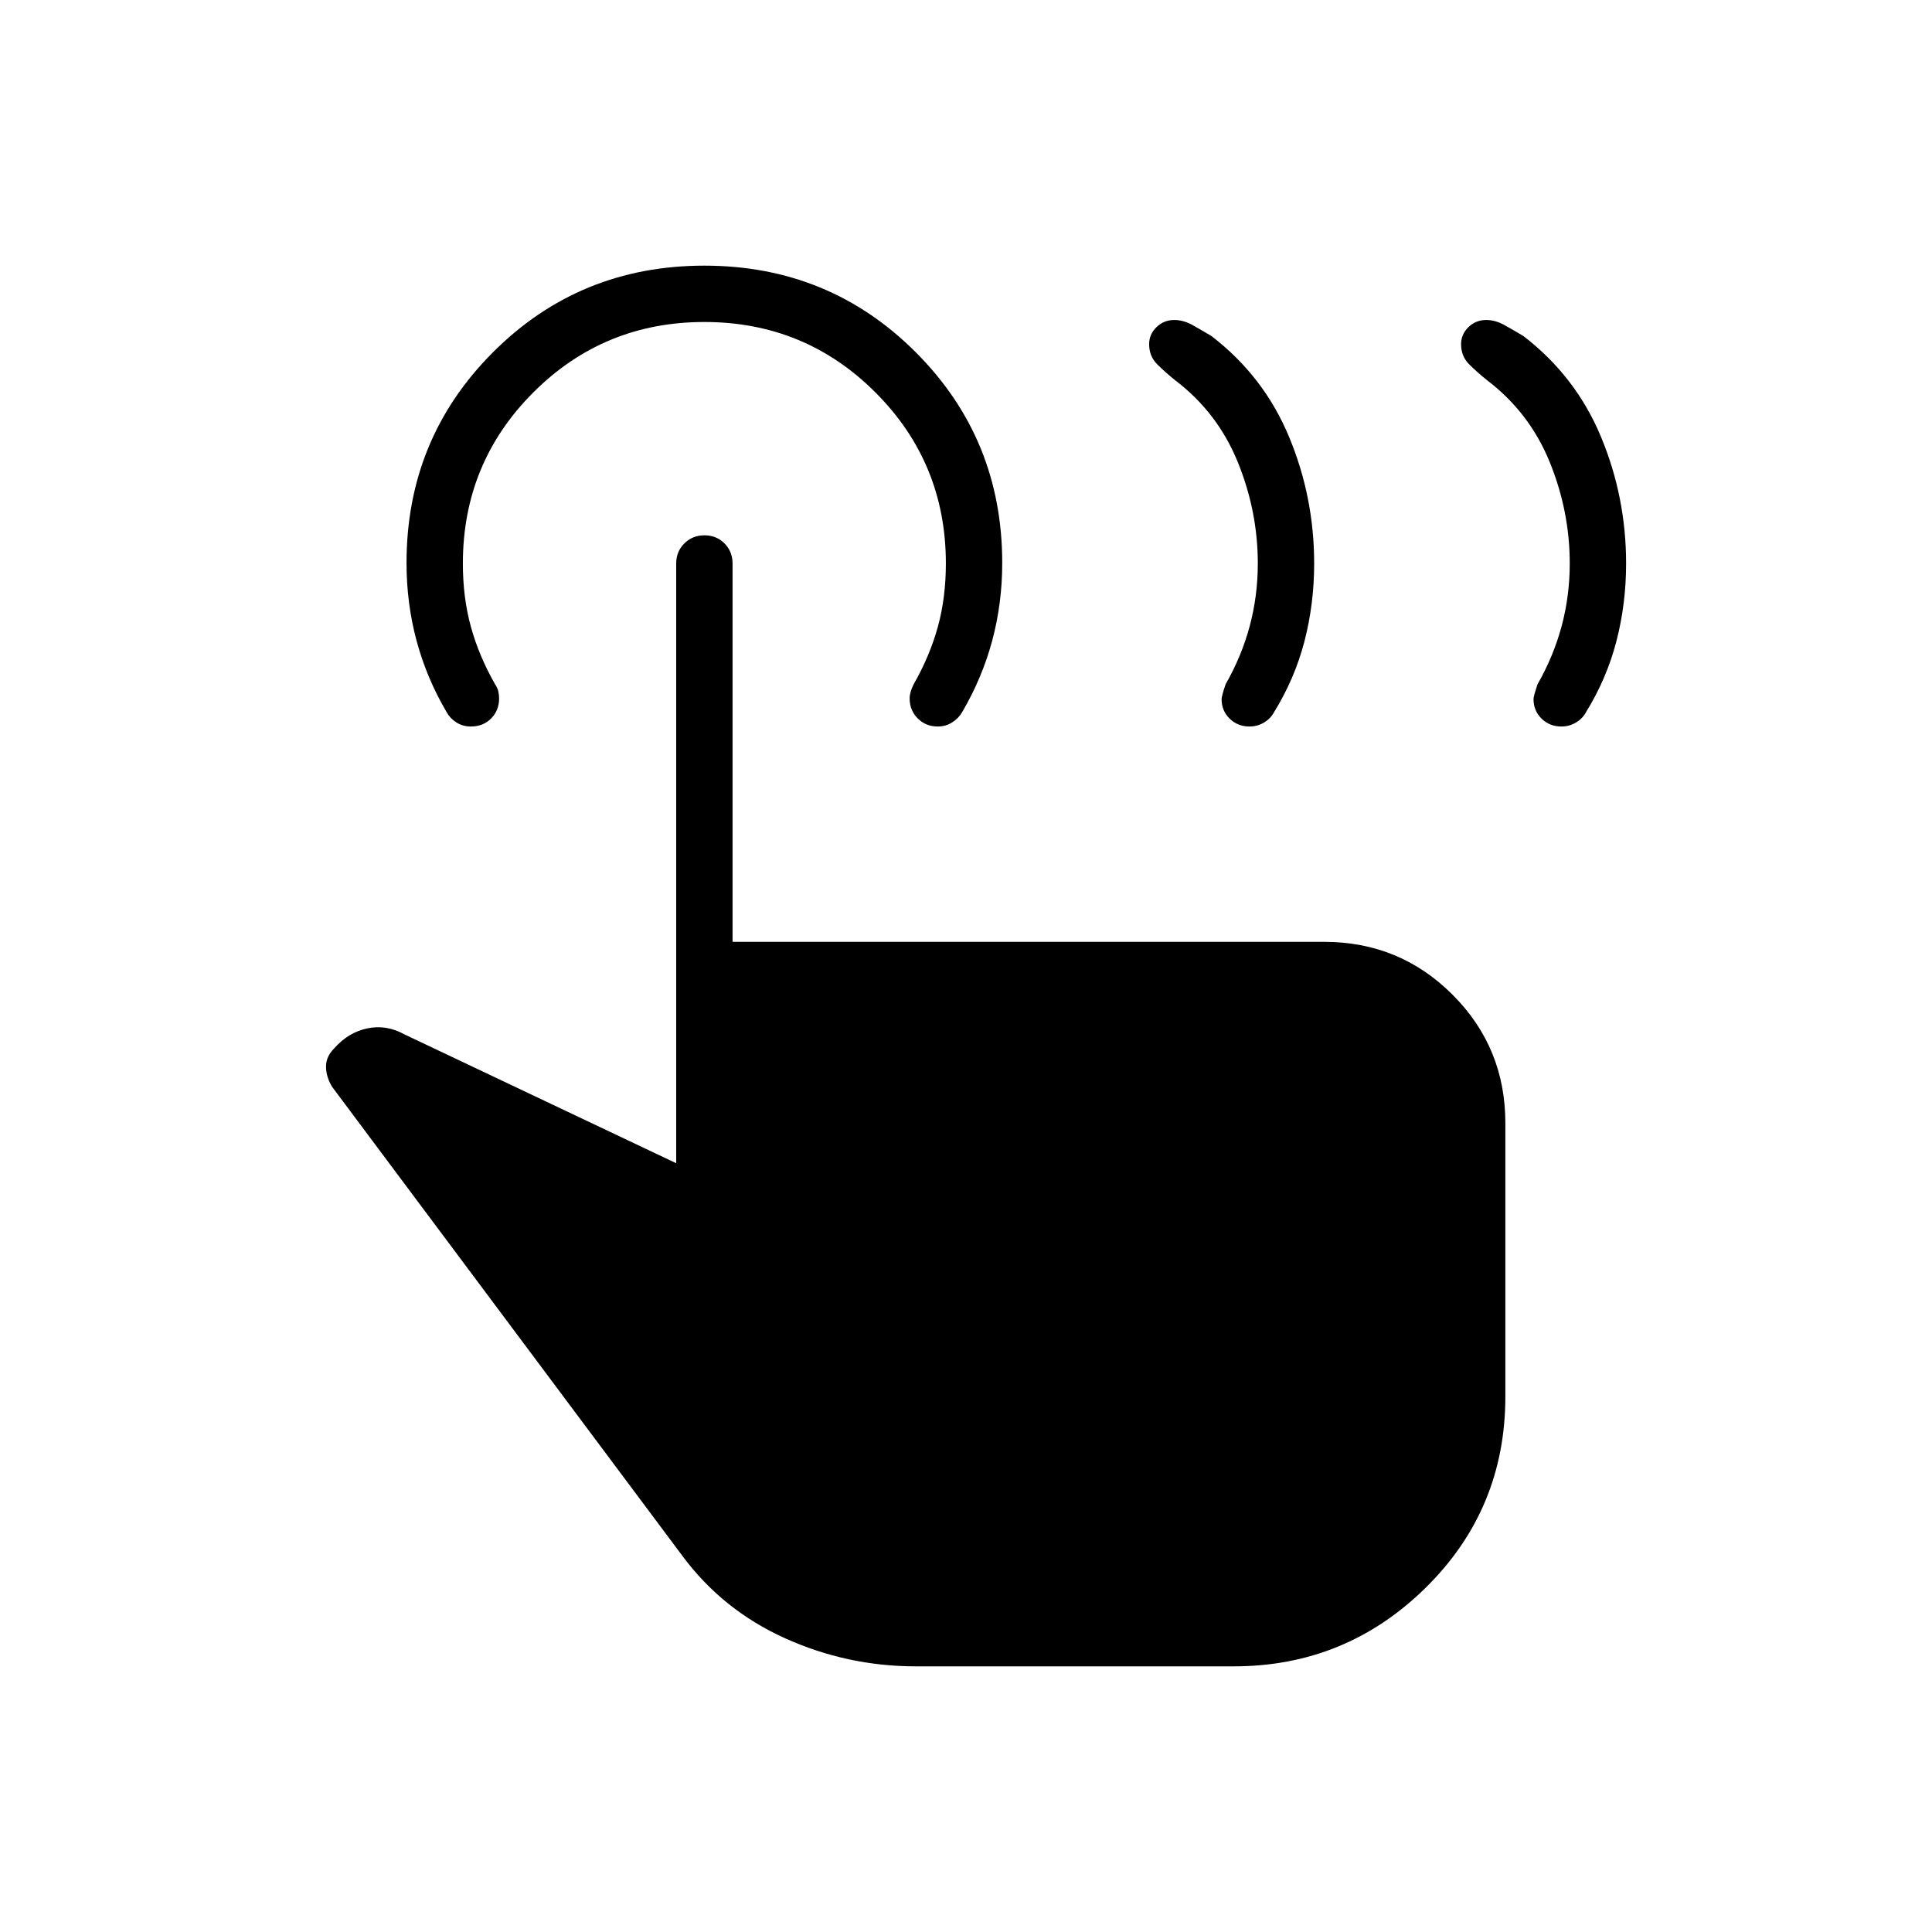 <svg xmlns="http://www.w3.org/2000/svg" height="24" viewBox="0 -960 960 960" width="24"><path d="M775.88-599q-5.88 0-9.88-3.92-4-3.92-4-9.72 0-1.36 2-7.36 8-14 12-29t4-31q0-26-10-50.5T739-771q-5-4-9-8t-4-10q0-4.86 3.64-8.43 3.65-3.57 8.85-3.57 4.51 0 9.01 2.5t9.5 5.5q26 20 38.5 50t12.5 63q0 20-4.81 38.61Q798.37-622.78 788-606q-1.73 3.15-5.02 5.08-3.29 1.92-7.1 1.92Zm-155 0q-5.88 0-9.88-3.92-4-3.92-4-9.72 0-1.36 2-7.36 8-14 12-29t4-31q0-26-10-50.5T584-771q-5-4-9-8t-4-10q0-4.86 3.64-8.43 3.65-3.57 8.85-3.57 4.51 0 9.01 2.5t9.5 5.5q26 20 38.5 50t12.5 63q0 20-4.81 38.61Q643.37-622.78 633-606q-1.73 3.15-5.02 5.08-3.29 1.92-7.1 1.92ZM455-132q-34 0-65-14t-51-41L165-420q-3-5-3-10t4-9q7-8 16.5-10t18.5 3l135 64v-298q0-5.95 4.04-9.97 4.03-4.03 10-4.03 5.96 0 9.96 4.03 4 4.02 4 9.97v188h294q37.5 0 63.75 26.25T748-402v135.93Q748-210 708.34-171q-39.65 39-95.34 39H455Zm11-467q-6 0-10-4.03-4-4.02-4-9.97 0-3 2-7 8-14 12-28.5t4-31.5q0-50-35-85t-85-35q-50 0-85 35t-35 85q0 17 4 31.5t12 28.5q1.2 1.76 1.6 3.51.4 1.76.4 3.52 0 5.97-3.96 9.97-3.96 4-10.08 4-3.96 0-7.13-2-3.16-2-4.83-5-10-17-15-35.59-5-18.6-5-38.68Q202-742 245-785q43-43 105-43t105 43q43 43 43 104.73 0 20.08-5 38.68Q488-623 478-606q-1.76 3-4.94 5-3.18 2-7.06 2Z"/></svg>